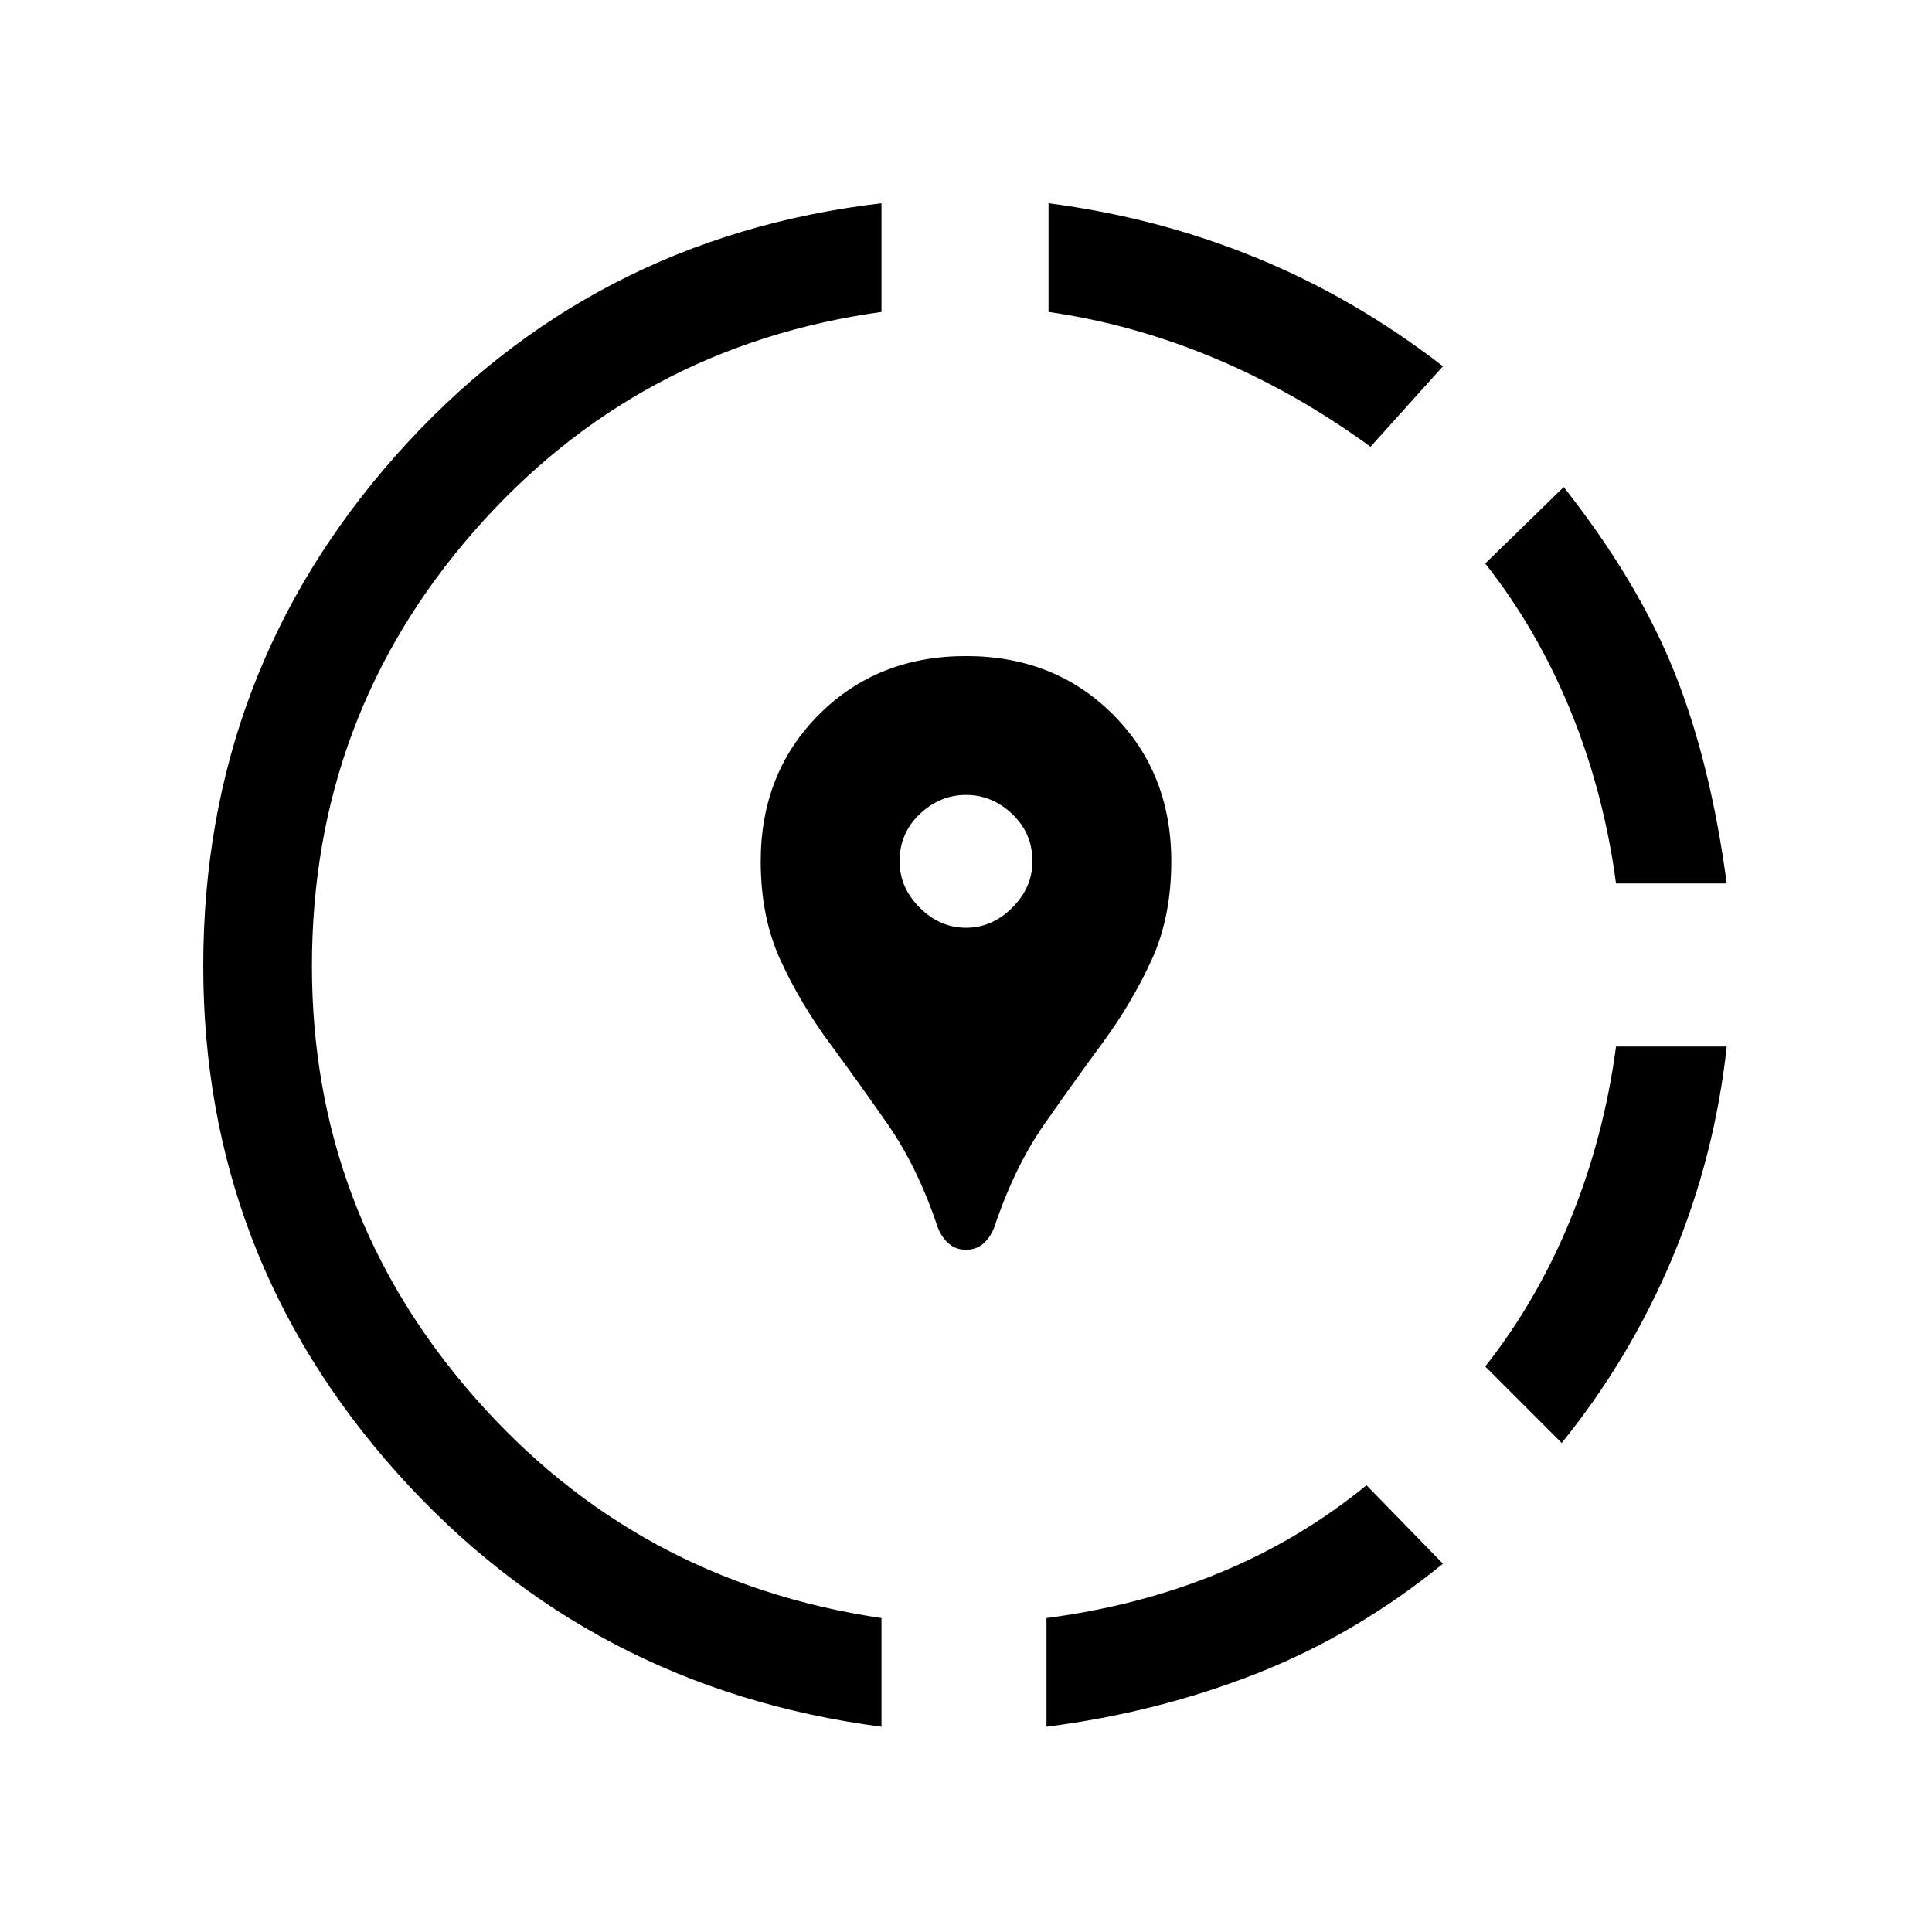 <svg xmlns="http://www.w3.org/2000/svg" height="24" width="24"><path d="M16.975 18.45 17.925 19.425Q16.85 20.3 15.613 20.788Q14.375 21.275 13 21.45V20.1Q14.15 19.95 15.15 19.538Q16.15 19.125 16.975 18.45ZM21.45 13Q21.3 14.375 20.775 15.625Q20.25 16.875 19.4 17.925L18.45 16.975Q19.1 16.15 19.513 15.137Q19.925 14.125 20.075 13ZM19.425 6.05Q20.35 7.225 20.8 8.35Q21.25 9.475 21.45 10.975H20.075Q19.925 9.85 19.513 8.837Q19.1 7.825 18.45 7ZM10.95 2.525V3.875Q7.9 4.3 5.888 6.6Q3.875 8.9 3.875 12Q3.875 15.05 5.888 17.35Q7.9 19.65 10.95 20.1V21.45Q7.325 20.975 4.925 18.288Q2.525 15.6 2.525 12Q2.525 8.35 4.925 5.65Q7.325 2.95 10.95 2.525ZM13.025 2.525Q14.375 2.7 15.6 3.2Q16.825 3.7 17.925 4.55L17.025 5.55Q16.1 4.875 15.088 4.45Q14.075 4.025 13.025 3.875ZM12 15.525Q11.875 15.525 11.788 15.45Q11.7 15.375 11.65 15.25Q11.4 14.5 11.025 13.962Q10.65 13.425 10.3 12.95Q9.95 12.475 9.7 11.938Q9.45 11.4 9.45 10.7Q9.45 9.6 10.175 8.875Q10.9 8.15 12 8.15Q13.1 8.15 13.825 8.875Q14.55 9.6 14.55 10.7Q14.55 11.4 14.3 11.938Q14.05 12.475 13.7 12.95Q13.35 13.425 12.975 13.962Q12.6 14.5 12.35 15.25Q12.3 15.375 12.213 15.45Q12.125 15.525 12 15.525ZM12 11.525Q12.325 11.525 12.575 11.275Q12.825 11.025 12.825 10.7Q12.825 10.35 12.575 10.113Q12.325 9.875 12 9.875Q11.675 9.875 11.425 10.113Q11.175 10.35 11.175 10.7Q11.175 11.025 11.425 11.275Q11.675 11.525 12 11.525Z"/></svg>